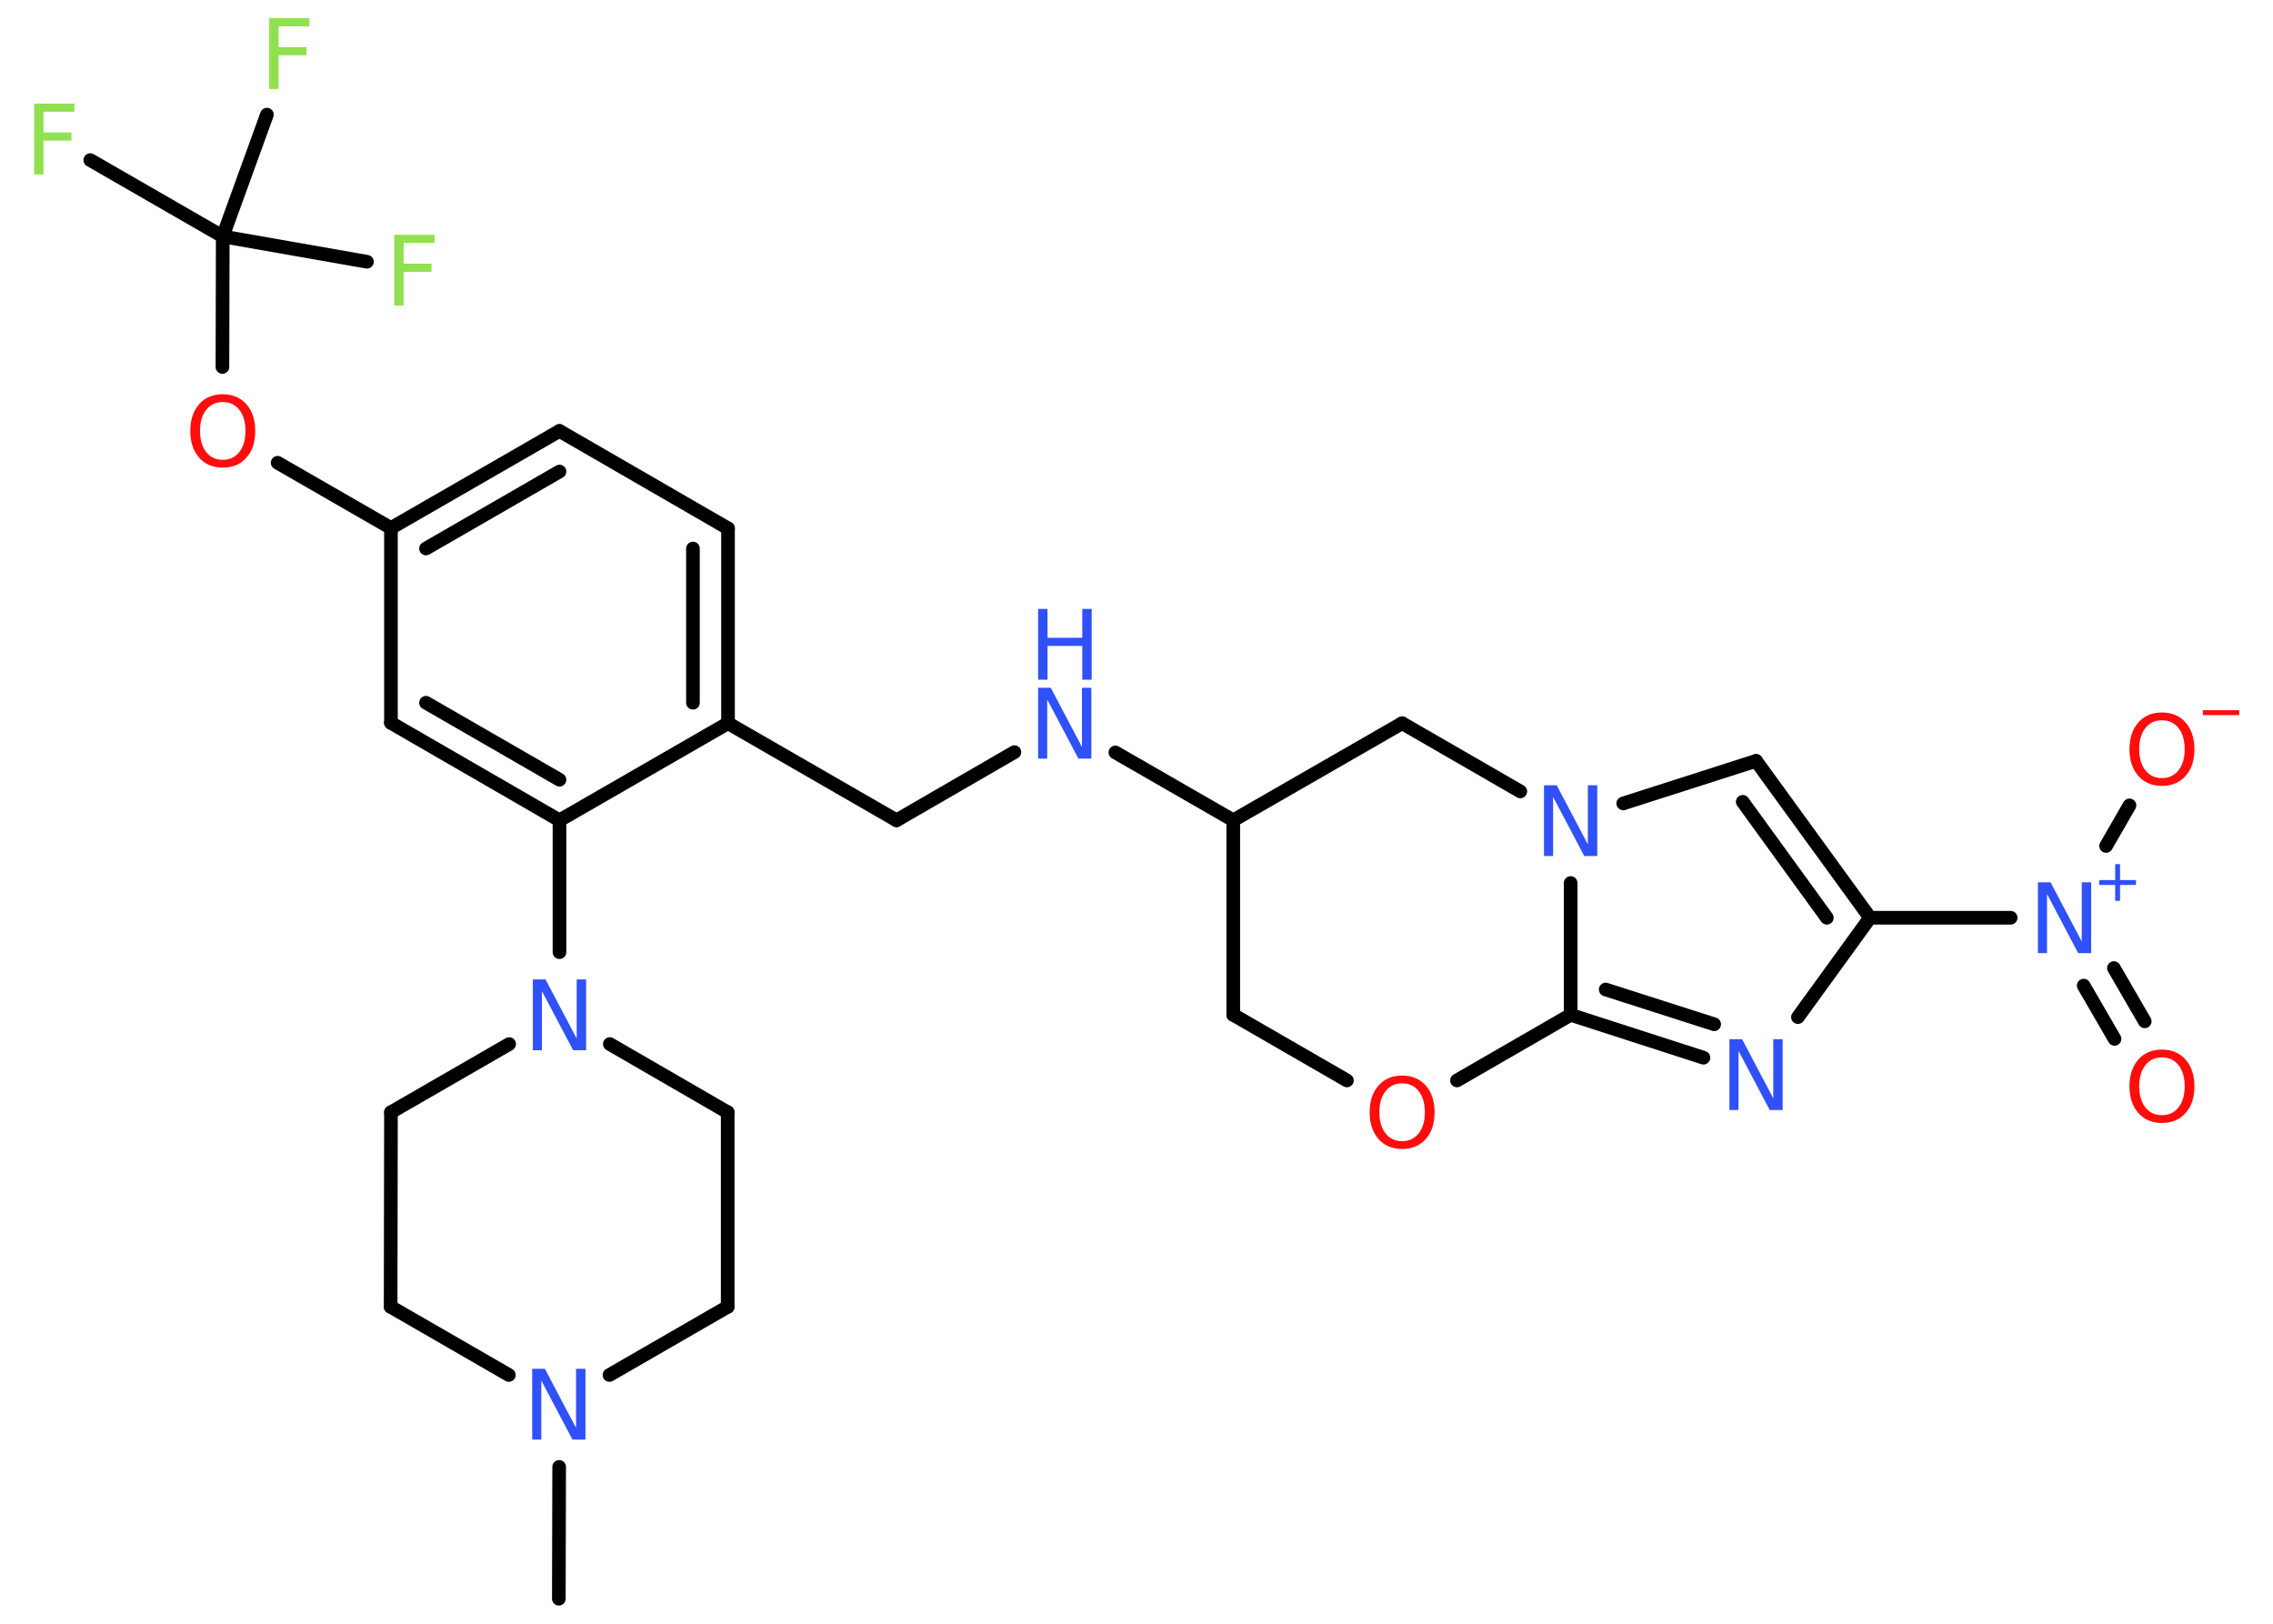 <?xml version='1.0' encoding='UTF-8'?>
<!DOCTYPE svg PUBLIC "-//W3C//DTD SVG 1.1//EN" "http://www.w3.org/Graphics/SVG/1.1/DTD/svg11.dtd">
<svg version='1.2' xmlns='http://www.w3.org/2000/svg' xmlns:xlink='http://www.w3.org/1999/xlink' width='70.0mm' height='50.0mm' viewBox='0 0 70.0 50.0'>
  <desc>Generated by the Chemistry Development Kit (http://github.com/cdk)</desc>
  <g stroke-linecap='round' stroke-linejoin='round' stroke='#000000' stroke-width='.42' fill='#3050F8'>
    <rect x='.0' y='.0' width='70.0' height='50.0' fill='#FFFFFF' stroke='none'/>
    <g id='mol1' class='mol'>
      <line id='mol1bnd1' class='bond' x1='17.21' y1='49.23' x2='17.22' y2='45.17'/>
      <line id='mol1bnd2' class='bond' x1='18.77' y1='42.34' x2='22.41' y2='40.24'/>
      <line id='mol1bnd3' class='bond' x1='22.41' y1='40.24' x2='22.41' y2='34.25'/>
      <line id='mol1bnd4' class='bond' x1='22.41' y1='34.25' x2='18.78' y2='32.15'/>
      <line id='mol1bnd5' class='bond' x1='17.23' y1='29.32' x2='17.23' y2='25.26'/>
      <g id='mol1bnd6' class='bond'>
        <line x1='12.04' y1='22.26' x2='17.23' y2='25.26'/>
        <line x1='13.12' y1='21.64' x2='17.23' y2='24.01'/>
      </g>
      <line id='mol1bnd7' class='bond' x1='12.04' y1='22.26' x2='12.04' y2='16.26'/>
      <line id='mol1bnd8' class='bond' x1='12.04' y1='16.26' x2='8.55' y2='14.25'/>
      <line id='mol1bnd9' class='bond' x1='6.85' y1='11.3' x2='6.86' y2='7.28'/>
      <line id='mol1bnd10' class='bond' x1='6.86' y1='7.28' x2='2.78' y2='4.93'/>
      <line id='mol1bnd11' class='bond' x1='6.86' y1='7.28' x2='11.3' y2='8.06'/>
      <line id='mol1bnd12' class='bond' x1='6.86' y1='7.28' x2='8.22' y2='3.53'/>
      <g id='mol1bnd13' class='bond'>
        <line x1='17.23' y1='13.27' x2='12.04' y2='16.26'/>
        <line x1='17.23' y1='14.52' x2='13.12' y2='16.89'/>
      </g>
      <line id='mol1bnd14' class='bond' x1='17.23' y1='13.27' x2='22.42' y2='16.27'/>
      <g id='mol1bnd15' class='bond'>
        <line x1='22.42' y1='22.27' x2='22.42' y2='16.27'/>
        <line x1='21.34' y1='21.64' x2='21.34' y2='16.89'/>
      </g>
      <line id='mol1bnd16' class='bond' x1='17.23' y1='25.26' x2='22.42' y2='22.27'/>
      <line id='mol1bnd17' class='bond' x1='22.42' y1='22.27' x2='27.61' y2='25.26'/>
      <line id='mol1bnd18' class='bond' x1='27.61' y1='25.26' x2='31.24' y2='23.16'/>
      <line id='mol1bnd19' class='bond' x1='34.35' y1='23.17' x2='37.98' y2='25.26'/>
      <line id='mol1bnd20' class='bond' x1='37.98' y1='25.26' x2='37.98' y2='31.25'/>
      <line id='mol1bnd21' class='bond' x1='37.98' y1='31.25' x2='41.48' y2='33.27'/>
      <line id='mol1bnd22' class='bond' x1='44.87' y1='33.27' x2='48.37' y2='31.25'/>
      <g id='mol1bnd23' class='bond'>
        <line x1='48.37' y1='31.25' x2='52.46' y2='32.57'/>
        <line x1='49.45' y1='30.47' x2='52.79' y2='31.54'/>
      </g>
      <line id='mol1bnd24' class='bond' x1='55.37' y1='31.32' x2='57.59' y2='28.26'/>
      <line id='mol1bnd25' class='bond' x1='57.59' y1='28.26' x2='61.92' y2='28.26'/>
      <g id='mol1bnd26' class='bond'>
        <line x1='65.1' y1='29.81' x2='66.05' y2='31.45'/>
        <line x1='64.17' y1='30.35' x2='65.12' y2='31.99'/>
      </g>
      <line id='mol1bnd27' class='bond' x1='64.86' y1='26.05' x2='65.58' y2='24.8'/>
      <g id='mol1bnd28' class='bond'>
        <line x1='57.59' y1='28.26' x2='54.08' y2='23.43'/>
        <line x1='56.26' y1='28.26' x2='53.67' y2='24.69'/>
      </g>
      <line id='mol1bnd29' class='bond' x1='54.08' y1='23.43' x2='49.99' y2='24.74'/>
      <line id='mol1bnd30' class='bond' x1='48.37' y1='31.25' x2='48.37' y2='27.19'/>
      <line id='mol1bnd31' class='bond' x1='46.82' y1='24.37' x2='43.18' y2='22.27'/>
      <line id='mol1bnd32' class='bond' x1='37.98' y1='25.26' x2='43.18' y2='22.27'/>
      <line id='mol1bnd33' class='bond' x1='15.68' y1='32.15' x2='12.04' y2='34.25'/>
      <line id='mol1bnd34' class='bond' x1='12.04' y1='34.25' x2='12.03' y2='40.24'/>
      <line id='mol1bnd35' class='bond' x1='15.67' y1='42.34' x2='12.03' y2='40.24'/>
      <path id='mol1atm2' class='atom' d='M16.39 42.15h.39l.96 1.82v-1.82h.29v2.18h-.4l-.96 -1.82v1.82h-.28v-2.18z' stroke='none'/>
      <path id='mol1atm5' class='atom' d='M16.41 30.16h.39l.96 1.82v-1.82h.29v2.18h-.4l-.96 -1.82v1.82h-.28v-2.18z' stroke='none'/>
      <path id='mol1atm9' class='atom' d='M6.86 12.38q-.32 .0 -.51 .24q-.19 .24 -.19 .65q.0 .41 .19 .65q.19 .24 .51 .24q.32 .0 .51 -.24q.19 -.24 .19 -.65q.0 -.41 -.19 -.65q-.19 -.24 -.51 -.24zM6.86 12.14q.46 .0 .73 .31q.27 .31 .27 .82q.0 .52 -.27 .82q-.27 .31 -.73 .31q-.46 .0 -.73 -.31q-.27 -.31 -.27 -.82q.0 -.51 .27 -.82q.27 -.31 .73 -.31z' stroke='none' fill='#FF0D0D'/>
      <path id='mol1atm11' class='atom' d='M1.04 3.19h1.25v.25h-.95v.64h.86v.25h-.86v1.04h-.29v-2.18z' stroke='none' fill='#90E050'/>
      <path id='mol1atm12' class='atom' d='M12.13 7.23h1.25v.25h-.95v.64h.86v.25h-.86v1.04h-.29v-2.18z' stroke='none' fill='#90E050'/>
      <path id='mol1atm13' class='atom' d='M8.28 .56h1.25v.25h-.95v.64h.86v.25h-.86v1.04h-.29v-2.18z' stroke='none' fill='#90E050'/>
      <g id='mol1atm18' class='atom'>
        <path d='M31.97 21.18h.39l.96 1.82v-1.82h.29v2.18h-.4l-.96 -1.82v1.82h-.28v-2.18z' stroke='none'/>
        <path d='M31.97 18.75h.29v.89h1.07v-.89h.29v2.18h-.29v-1.04h-1.07v1.04h-.29v-2.18z' stroke='none'/>
      </g>
      <path id='mol1atm21' class='atom' d='M43.18 33.36q-.32 .0 -.51 .24q-.19 .24 -.19 .65q.0 .41 .19 .65q.19 .24 .51 .24q.32 .0 .51 -.24q.19 -.24 .19 -.65q.0 -.41 -.19 -.65q-.19 -.24 -.51 -.24zM43.18 33.12q.46 .0 .73 .31q.27 .31 .27 .82q.0 .52 -.27 .82q-.27 .31 -.73 .31q-.46 .0 -.73 -.31q-.27 -.31 -.27 -.82q.0 -.51 .27 -.82q.27 -.31 .73 -.31z' stroke='none' fill='#FF0D0D'/>
      <path id='mol1atm23' class='atom' d='M53.26 32.0h.39l.96 1.82v-1.82h.29v2.18h-.4l-.96 -1.82v1.82h-.28v-2.18z' stroke='none'/>
      <g id='mol1atm25' class='atom'>
        <path d='M62.76 27.17h.39l.96 1.82v-1.82h.29v2.18h-.4l-.96 -1.82v1.82h-.28v-2.18z' stroke='none'/>
        <path d='M65.29 26.61v.49h.49v.15h-.49v.49h-.15v-.49h-.49v-.15h.49v-.49h.15z' stroke='none'/>
      </g>
      <path id='mol1atm26' class='atom' d='M66.58 32.56q-.32 .0 -.51 .24q-.19 .24 -.19 .65q.0 .41 .19 .65q.19 .24 .51 .24q.32 .0 .51 -.24q.19 -.24 .19 -.65q.0 -.41 -.19 -.65q-.19 -.24 -.51 -.24zM66.58 32.32q.46 .0 .73 .31q.27 .31 .27 .82q.0 .52 -.27 .82q-.27 .31 -.73 .31q-.46 .0 -.73 -.31q-.27 -.31 -.27 -.82q.0 -.51 .27 -.82q.27 -.31 .73 -.31z' stroke='none' fill='#FF0D0D'/>
      <g id='mol1atm27' class='atom'>
        <path d='M66.58 22.18q-.32 .0 -.51 .24q-.19 .24 -.19 .65q.0 .41 .19 .65q.19 .24 .51 .24q.32 .0 .51 -.24q.19 -.24 .19 -.65q.0 -.41 -.19 -.65q-.19 -.24 -.51 -.24zM66.58 21.94q.46 .0 .73 .31q.27 .31 .27 .82q.0 .52 -.27 .82q-.27 .31 -.73 .31q-.46 .0 -.73 -.31q-.27 -.31 -.27 -.82q.0 -.51 .27 -.82q.27 -.31 .73 -.31z' stroke='none' fill='#FF0D0D'/>
        <path d='M67.84 21.87h1.12v.15h-1.12v-.15z' stroke='none' fill='#FF0D0D'/>
      </g>
      <path id='mol1atm29' class='atom' d='M47.55 24.18h.39l.96 1.82v-1.82h.29v2.18h-.4l-.96 -1.82v1.82h-.28v-2.18z' stroke='none'/>
    </g>
  </g>
</svg>

